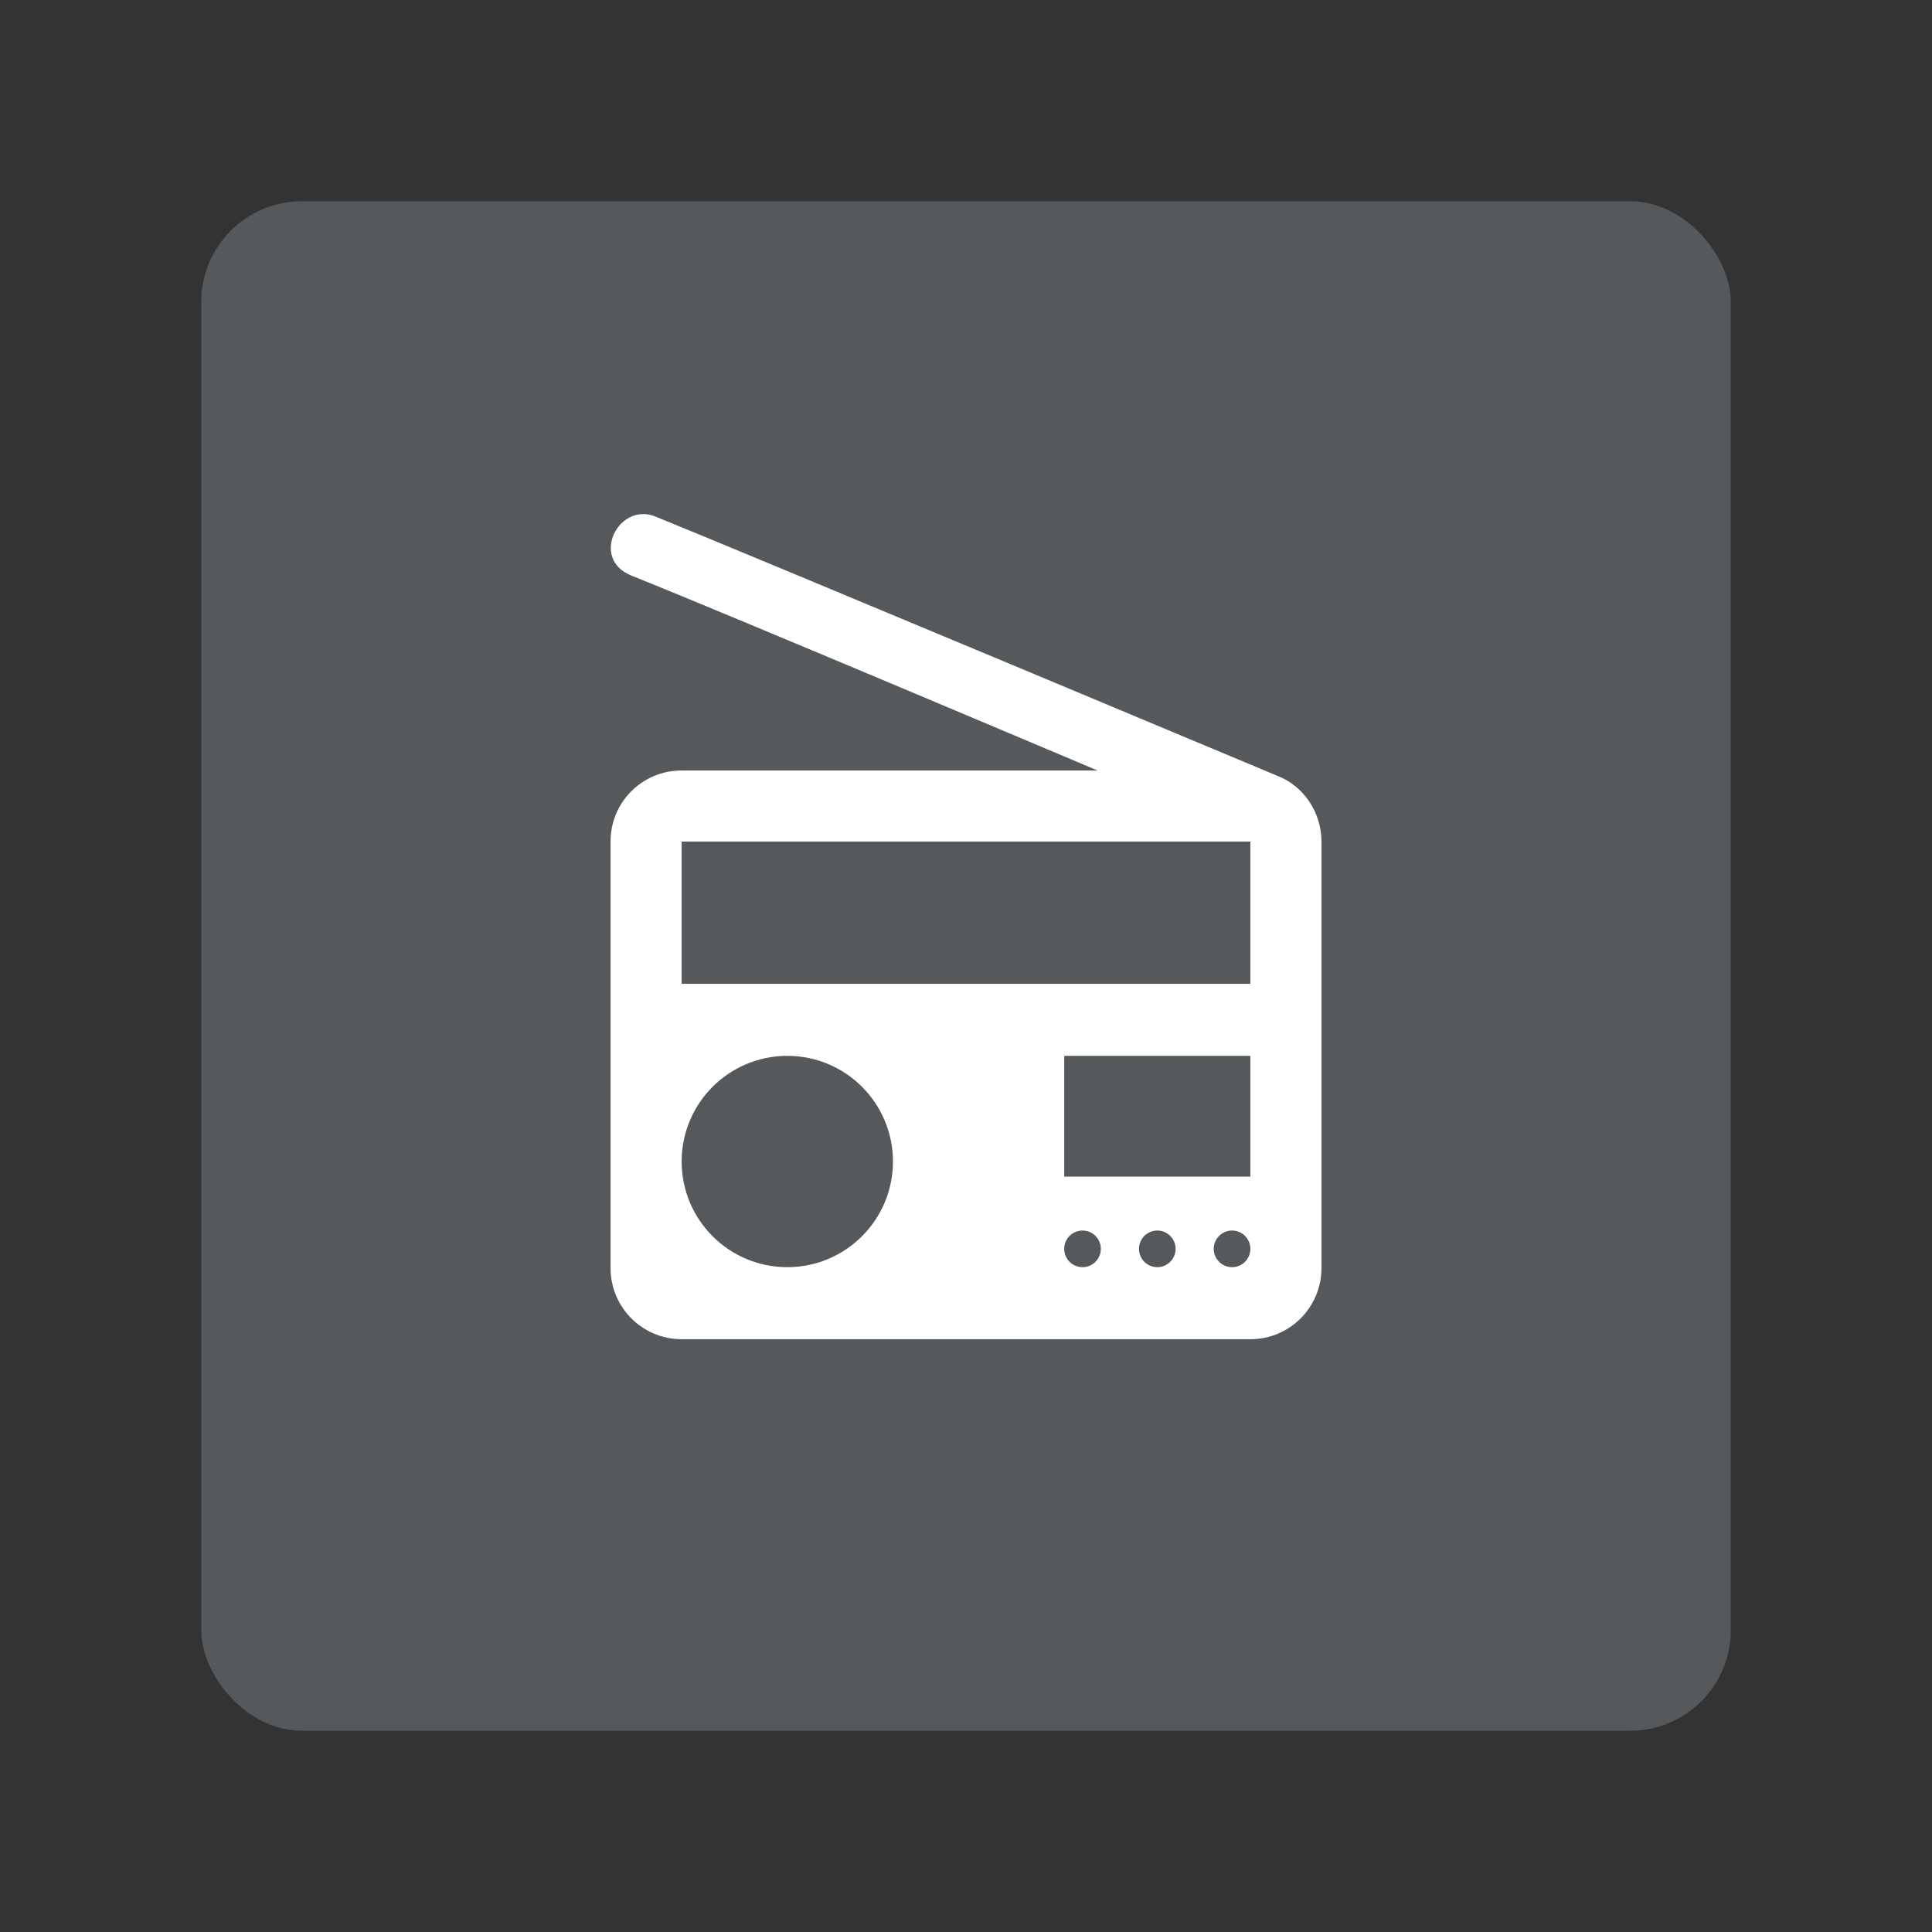 <?xml version="1.0" encoding="UTF-8"?>
<svg version="1.1" viewBox="0 0 192 192" xml:space="preserve" xmlns="http://www.w3.org/2000/svg">
	 <rect x="0" y="0" width="192" height="192" fill="#333333" stroke="none"/>
	 <rect class="a" x="20" y="20" width="152" height="152" rx="10" fill="#56595b"/><path d="m65.144 51.337c-3.689-1.497-6.541 4.211-2.402 5.863 9.65 3.853 46.329 19.372 46.329 19.372h-41.33c-3.921 0-7.064 3.143-7.064 7.064v42.389c0 3.886 3.143 7.064 7.064 7.064h56.52c3.921 0 7.064-3.179 7.064-7.064v-42.389c0-2.932-1.802-5.546-4.381-6.535 0 0-52.015-21.794-61.799-25.764zm2.596 32.3h56.52v14.129h-56.52z" fill="#fff" stroke-width="3.532"/><circle cx="78.241" cy="115.43" r="10.5" fill="#56595b"/><rect x="105.76" y="104.93" width="18.5" height="12" rx="0" ry="3.226" fill="#56595b"/><circle cx="107.58" cy="124.11" r="1.821" fill="#56595b"/><circle cx="115.01" cy="124.11" r="1.821" fill="#56595b"/><circle cx="122.44" cy="124.11" r="1.821" fill="#56595b"/></svg>
